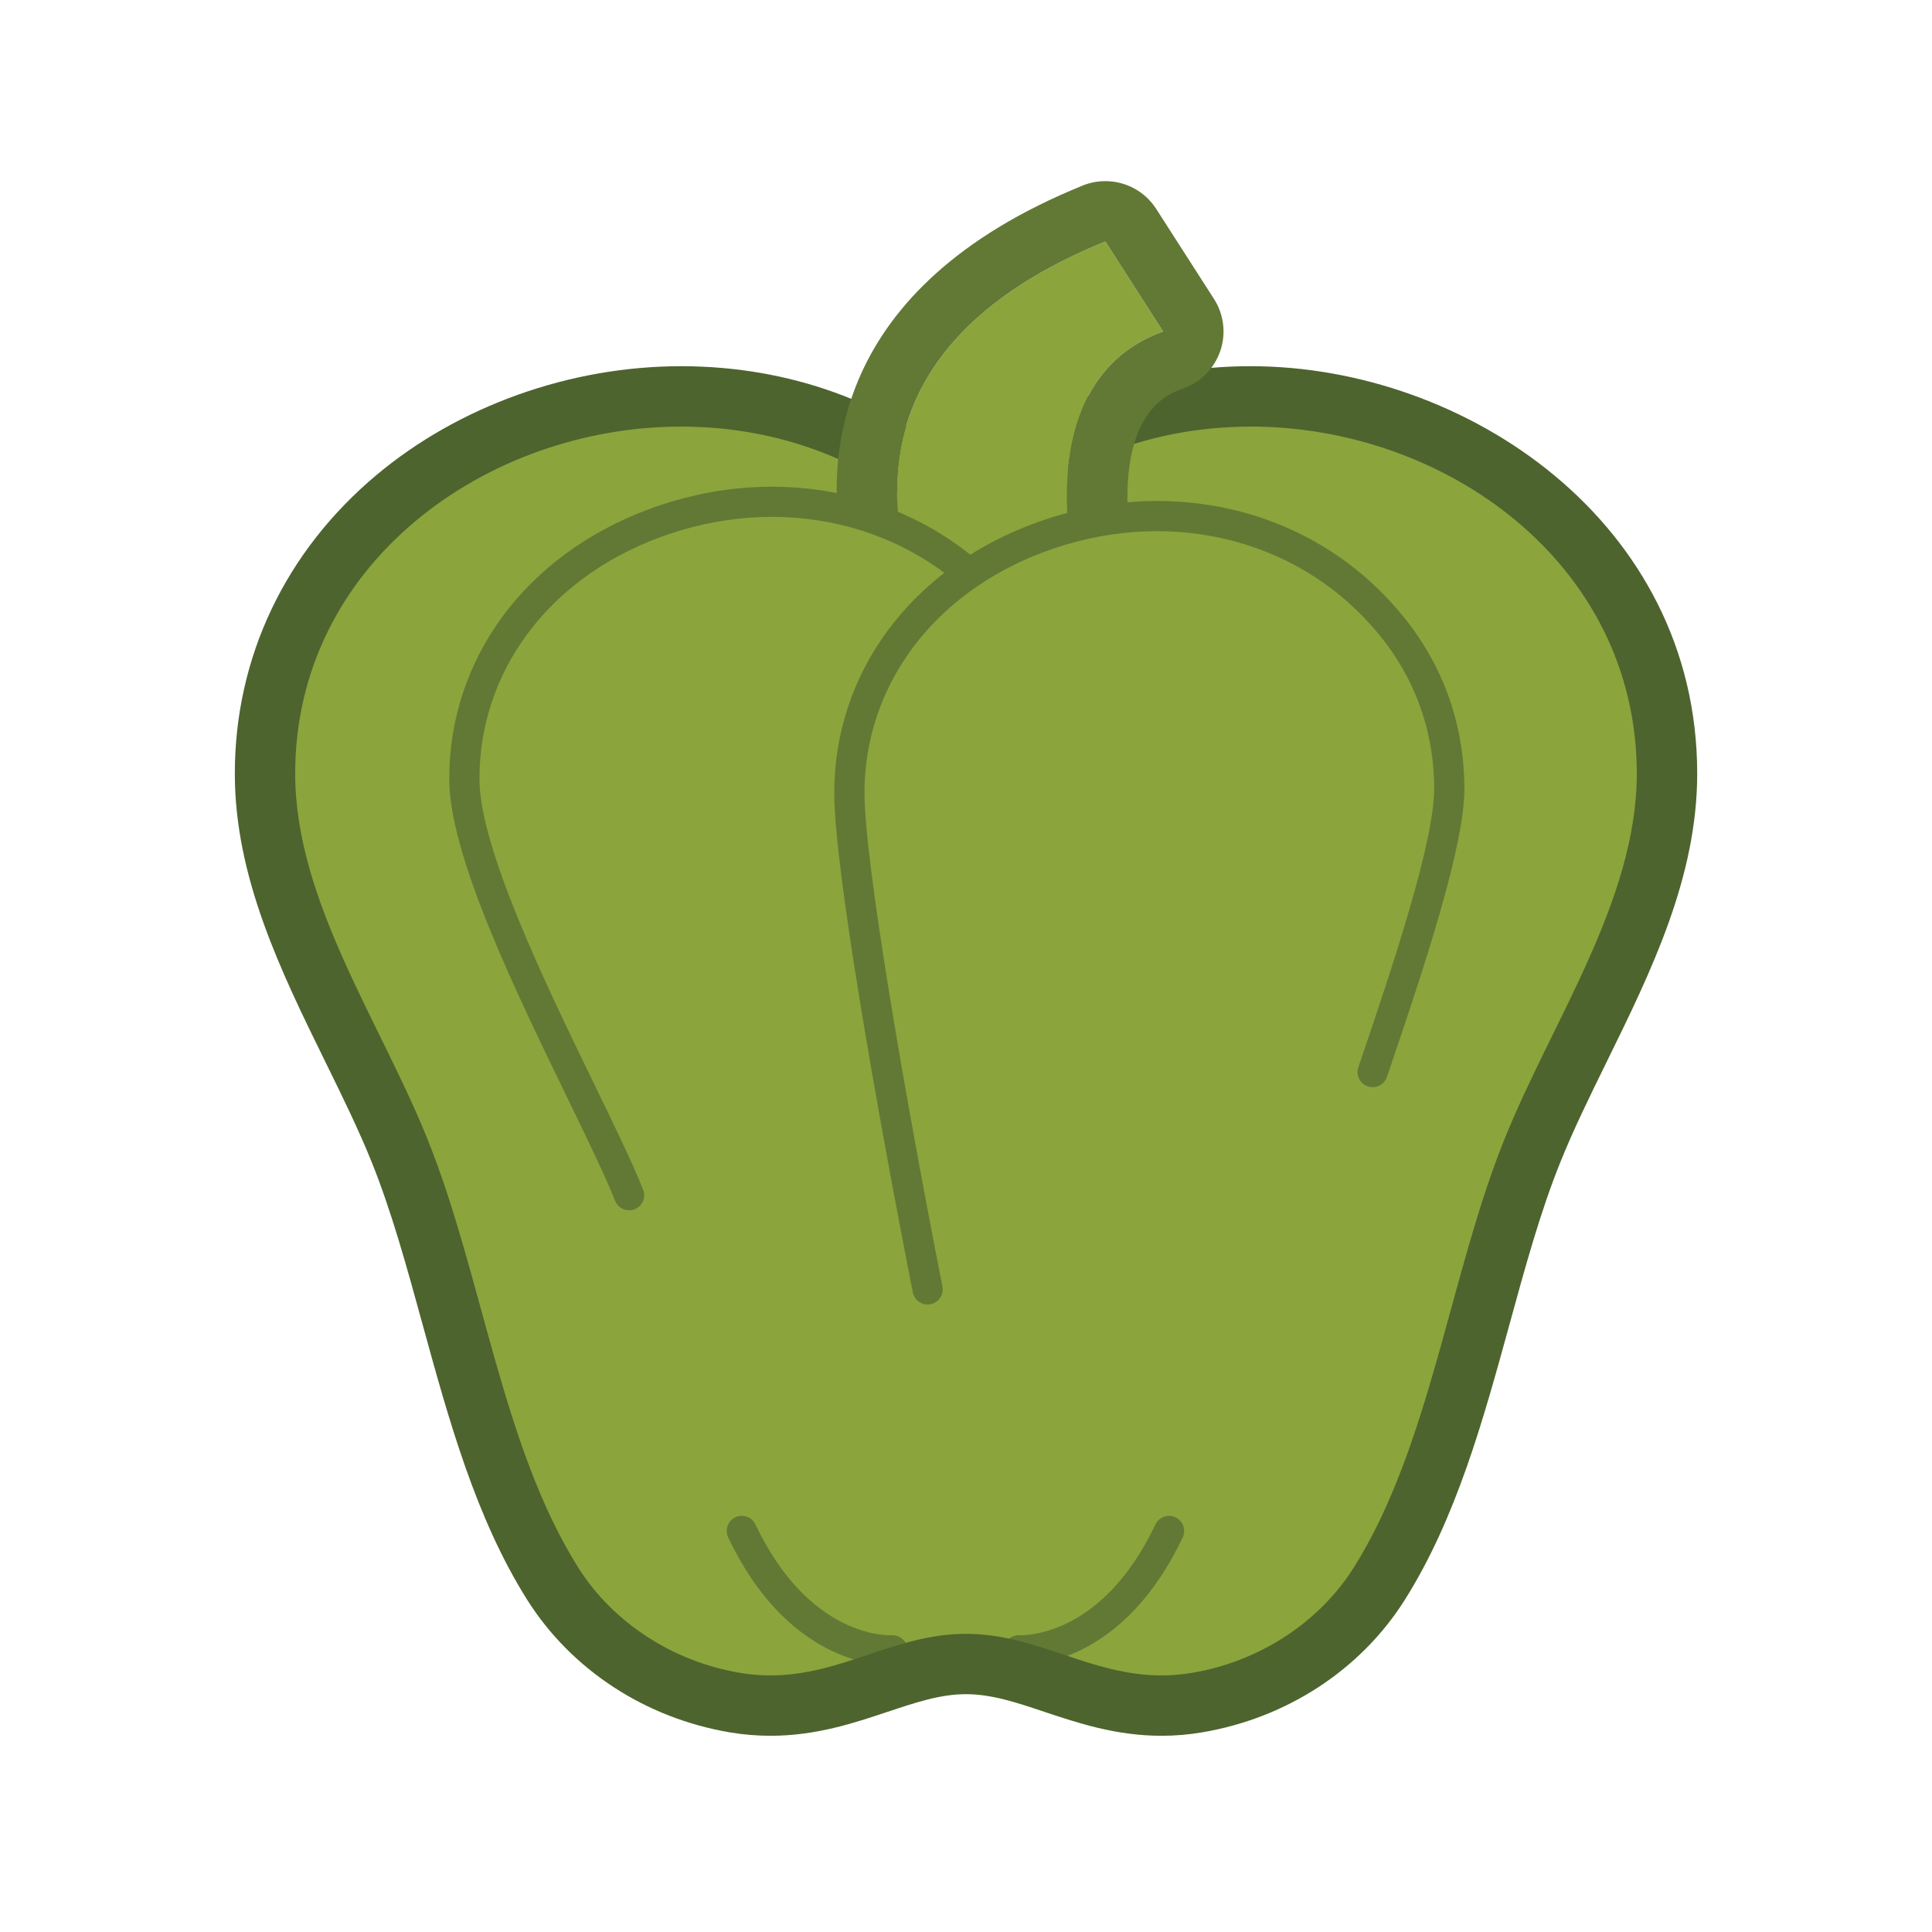 <?xml version="1.0" ?><!DOCTYPE svg  PUBLIC '-//W3C//DTD SVG 1.1//EN'  'http://www.w3.org/Graphics/SVG/1.1/DTD/svg11.dtd'><svg height="64px" id="Layer_1" style="enable-background:new 0 0 64 64;" version="1.1" viewBox="0 0 64 64" width="64px" xml:space="preserve" xmlns="http://www.w3.org/2000/svg" xmlns:xlink="http://www.w3.org/1999/xlink"><g><defs><rect height="64" id="SVGID_1_" width="64"/></defs><clipPath id="SVGID_2_"><use style="overflow:visible;" xlink:href="#SVGID_1_"/></clipPath><g style="clip-path:url(#SVGID_2_);"><defs><rect height="64" id="SVGID_3_" width="64"/></defs><clipPath id="SVGID_4_"><use style="overflow:visible;" xlink:href="#SVGID_3_"/></clipPath><path d="M32,17.936c-7.445-8.552-22.759-3.478-22.759,7.468    c0,4.312,2.901,8.436,4.501,12.432c1.845,4.584,2.517,10.412,5.111,14.521c1.172,1.851,3.194,3.173,5.477,3.559    c2.977,0.5,4.931-1.324,7.67-1.324c2.739,0,4.693,1.824,7.67,1.324c2.283-0.386,4.305-1.708,5.478-3.559    c2.594-4.108,3.266-9.937,5.11-14.521c1.601-3.996,4.5-8.12,4.5-12.432C54.758,14.458,39.443,9.383,32,17.936" style="clip-path:url(#SVGID_4_);fill:#8BA43C;"/><rect height="6.164" style="clip-path:url(#SVGID_4_);fill:#8BA43C;" width="19.917" x="22.091" y="16.384"/><path d="M29.572,54.668c0,0-3.021,0.207-4.999-3.953" style="clip-path:url(#SVGID_4_);fill:#8BA43C;"/><path d="M29.497,55.169c-0.603,0-3.464-0.22-5.375-4.239    c-0.119-0.25-0.013-0.549,0.236-0.667c0.246-0.118,0.548-0.014,0.666,0.236c1.793,3.77,4.403,3.678,4.518,3.67    c0.25-0.014,0.511,0.192,0.527,0.468c0.017,0.274-0.188,0.511-0.463,0.529C29.594,55.167,29.557,55.169,29.497,55.169" style="clip-path:url(#SVGID_4_);fill:#627935;"/><path d="M33.733,54.668c0,0,3.021,0.207,4.993-3.953" style="clip-path:url(#SVGID_4_);fill:#8BA43C;"/><path d="M33.809,55.169c-0.06,0-0.097-0.002-0.109-0.003    c-0.275-0.019-0.483-0.257-0.465-0.533c0.02-0.276,0.279-0.476,0.531-0.464c0.12,0.004,2.727,0.092,4.509-3.669    c0.119-0.249,0.422-0.354,0.666-0.237c0.25,0.118,0.356,0.417,0.238,0.666C37.272,54.948,34.411,55.169,33.809,55.169" style="clip-path:url(#SVGID_4_);fill:#627935;"/><path d="M41.436,14.131c6.435,0,12.785,4.531,12.785,11.495    c0,4.21-2.831,8.235-4.394,12.138c-1.802,4.475-2.457,10.167-4.99,14.177c-1.145,1.808-3.118,3.099-5.348,3.474    c-0.351,0.06-0.687,0.086-1.011,0.086c-2.367,0-4.126-1.378-6.479-1.378c-2.352,0-4.111,1.378-6.478,1.378    c-0.324,0-0.66-0.026-1.011-0.086c-2.228-0.375-4.202-1.666-5.347-3.474c-2.533-4.01-3.189-9.702-4.991-14.177    c-1.562-3.903-4.394-7.928-4.394-12.138c0-6.965,6.349-11.495,12.785-11.495c3.44,0,6.904,1.294,9.436,4.203    C34.532,15.424,37.995,14.131,41.436,14.131 M41.436,12.131c-3.574,0-6.854,1.192-9.436,3.395    c-2.582-2.203-5.862-3.395-9.436-3.395c-3.679,0-7.357,1.313-10.09,3.602c-3.028,2.536-4.695,6.049-4.695,9.893    c0,3.442,1.527,6.553,3.004,9.56c0.568,1.157,1.104,2.249,1.534,3.32c0.656,1.633,1.155,3.448,1.682,5.37    c0.868,3.158,1.764,6.425,3.473,9.133c1.465,2.311,3.908,3.905,6.706,4.378c0.446,0.075,0.898,0.113,1.344,0.113    c1.512,0,2.771-0.423,3.885-0.795c0.935-0.312,1.745-0.583,2.593-0.583c0.849,0,1.659,0.271,2.595,0.584    c1.111,0.371,2.373,0.794,3.884,0.794c0.446,0,0.898-0.038,1.342-0.113c2.801-0.473,5.245-2.067,6.707-4.377    c1.711-2.709,2.607-5.976,3.475-9.135c0.527-1.922,1.025-3.737,1.681-5.365c0.431-1.075,0.967-2.167,1.534-3.323    c1.477-3.008,3.004-6.118,3.004-9.561C56.221,17.291,48.546,12.131,41.436,12.131" style="clip-path:url(#SVGID_4_);fill:#4D642E;"/><path d="M29.896,18c1.029,0.372,2.142,0.546,3.299,0.478    c0.619-0.036,1.646-0.417,2.226-0.587c-0.069-0.852-0.7-5.543,3.109-6.91L36.617,8C29.42,10.922,29.398,15.536,29.896,18" style="clip-path:url(#SVGID_4_);fill:#8BA43C;"/><path d="M36.617,8l1.913,2.981c-3.811,1.367-3.179,6.058-3.109,6.909    c-0.58,0.17-1.606,0.551-2.226,0.588c-0.165,0.009-0.328,0.014-0.491,0.014c-0.981,0-1.925-0.173-2.808-0.492    C29.398,15.535,29.421,10.922,36.617,8 M36.616,6c-0.251,0-0.507,0.047-0.752,0.147c-8.365,3.397-8.558,9.132-7.928,12.249    c0.138,0.684,0.623,1.247,1.281,1.484c1.122,0.406,2.295,0.612,3.487,0.612c0.202,0,0.404-0.006,0.608-0.018    c0.67-0.039,1.378-0.253,2.234-0.528c0.162-0.051,0.311-0.1,0.437-0.136c0.91-0.267,1.508-1.137,1.431-2.082l-0.015-0.168    c-0.364-3.918,1.27-4.504,1.807-4.697c0.573-0.205,1.021-0.661,1.218-1.238s0.119-1.211-0.21-1.724L38.301,6.92    C37.923,6.332,37.281,6,36.616,6" style="clip-path:url(#SVGID_4_);fill:#627935;"/><path d="M33.102,19.982c-5.799-6.66-17.72-2.709-17.72,5.818    c0,3.355,4.209,10.678,5.459,13.793" style="clip-path:url(#SVGID_4_);fill:#8BA43C;"/><path d="M20.841,40.093c-0.198,0-0.386-0.119-0.464-0.314    c-0.351-0.875-0.939-2.085-1.619-3.486c-1.727-3.557-3.876-7.983-3.876-10.491c0-3.984,2.524-7.404,6.589-8.925    c4.395-1.643,9.106-0.554,12.008,2.778c0.182,0.208,0.159,0.524-0.049,0.705c-0.209,0.182-0.523,0.16-0.705-0.049    c-2.623-3.013-6.902-3.994-10.904-2.498c-3.663,1.372-5.939,4.433-5.939,7.989c0,2.278,2.182,6.773,3.775,10.055    c0.689,1.418,1.284,2.643,1.648,3.551c0.102,0.257-0.022,0.548-0.277,0.65C20.966,40.081,20.903,40.093,20.841,40.093" style="clip-path:url(#SVGID_4_);fill:#627935;"/><path d="M45.47,35.514c1.303-3.812,2.539-7.595,2.539-9.385    c0-2.246-0.823-4.172-2.15-5.673c-5.797-6.66-17.723-2.707-17.723,5.815c0,2.452,1.479,10.785,2.592,16.443" style="clip-path:url(#SVGID_4_);fill:#8BA43C;"/><path d="M30.727,43.214c-0.233,0-0.442-0.166-0.489-0.403    c-1.2-6.099-2.602-14.09-2.602-16.54c0-3.982,2.526-7.4,6.591-8.921c4.396-1.643,9.109-0.554,12.009,2.778    c1.486,1.68,2.273,3.756,2.273,6.001c0,1.881-1.268,5.748-2.566,9.546c-0.089,0.262-0.373,0.399-0.635,0.312    c-0.261-0.089-0.4-0.373-0.31-0.635c1.214-3.556,2.511-7.495,2.511-9.223c0-1.997-0.7-3.844-2.025-5.342    c-2.627-3.017-6.906-3.996-10.906-2.501c-3.665,1.372-5.941,4.431-5.941,7.985c0,2.226,1.297,9.814,2.582,16.346    c0.054,0.271-0.123,0.535-0.393,0.587C30.791,43.21,30.759,43.214,30.727,43.214" style="clip-path:url(#SVGID_4_);fill:#627935;"/></g></g></svg>